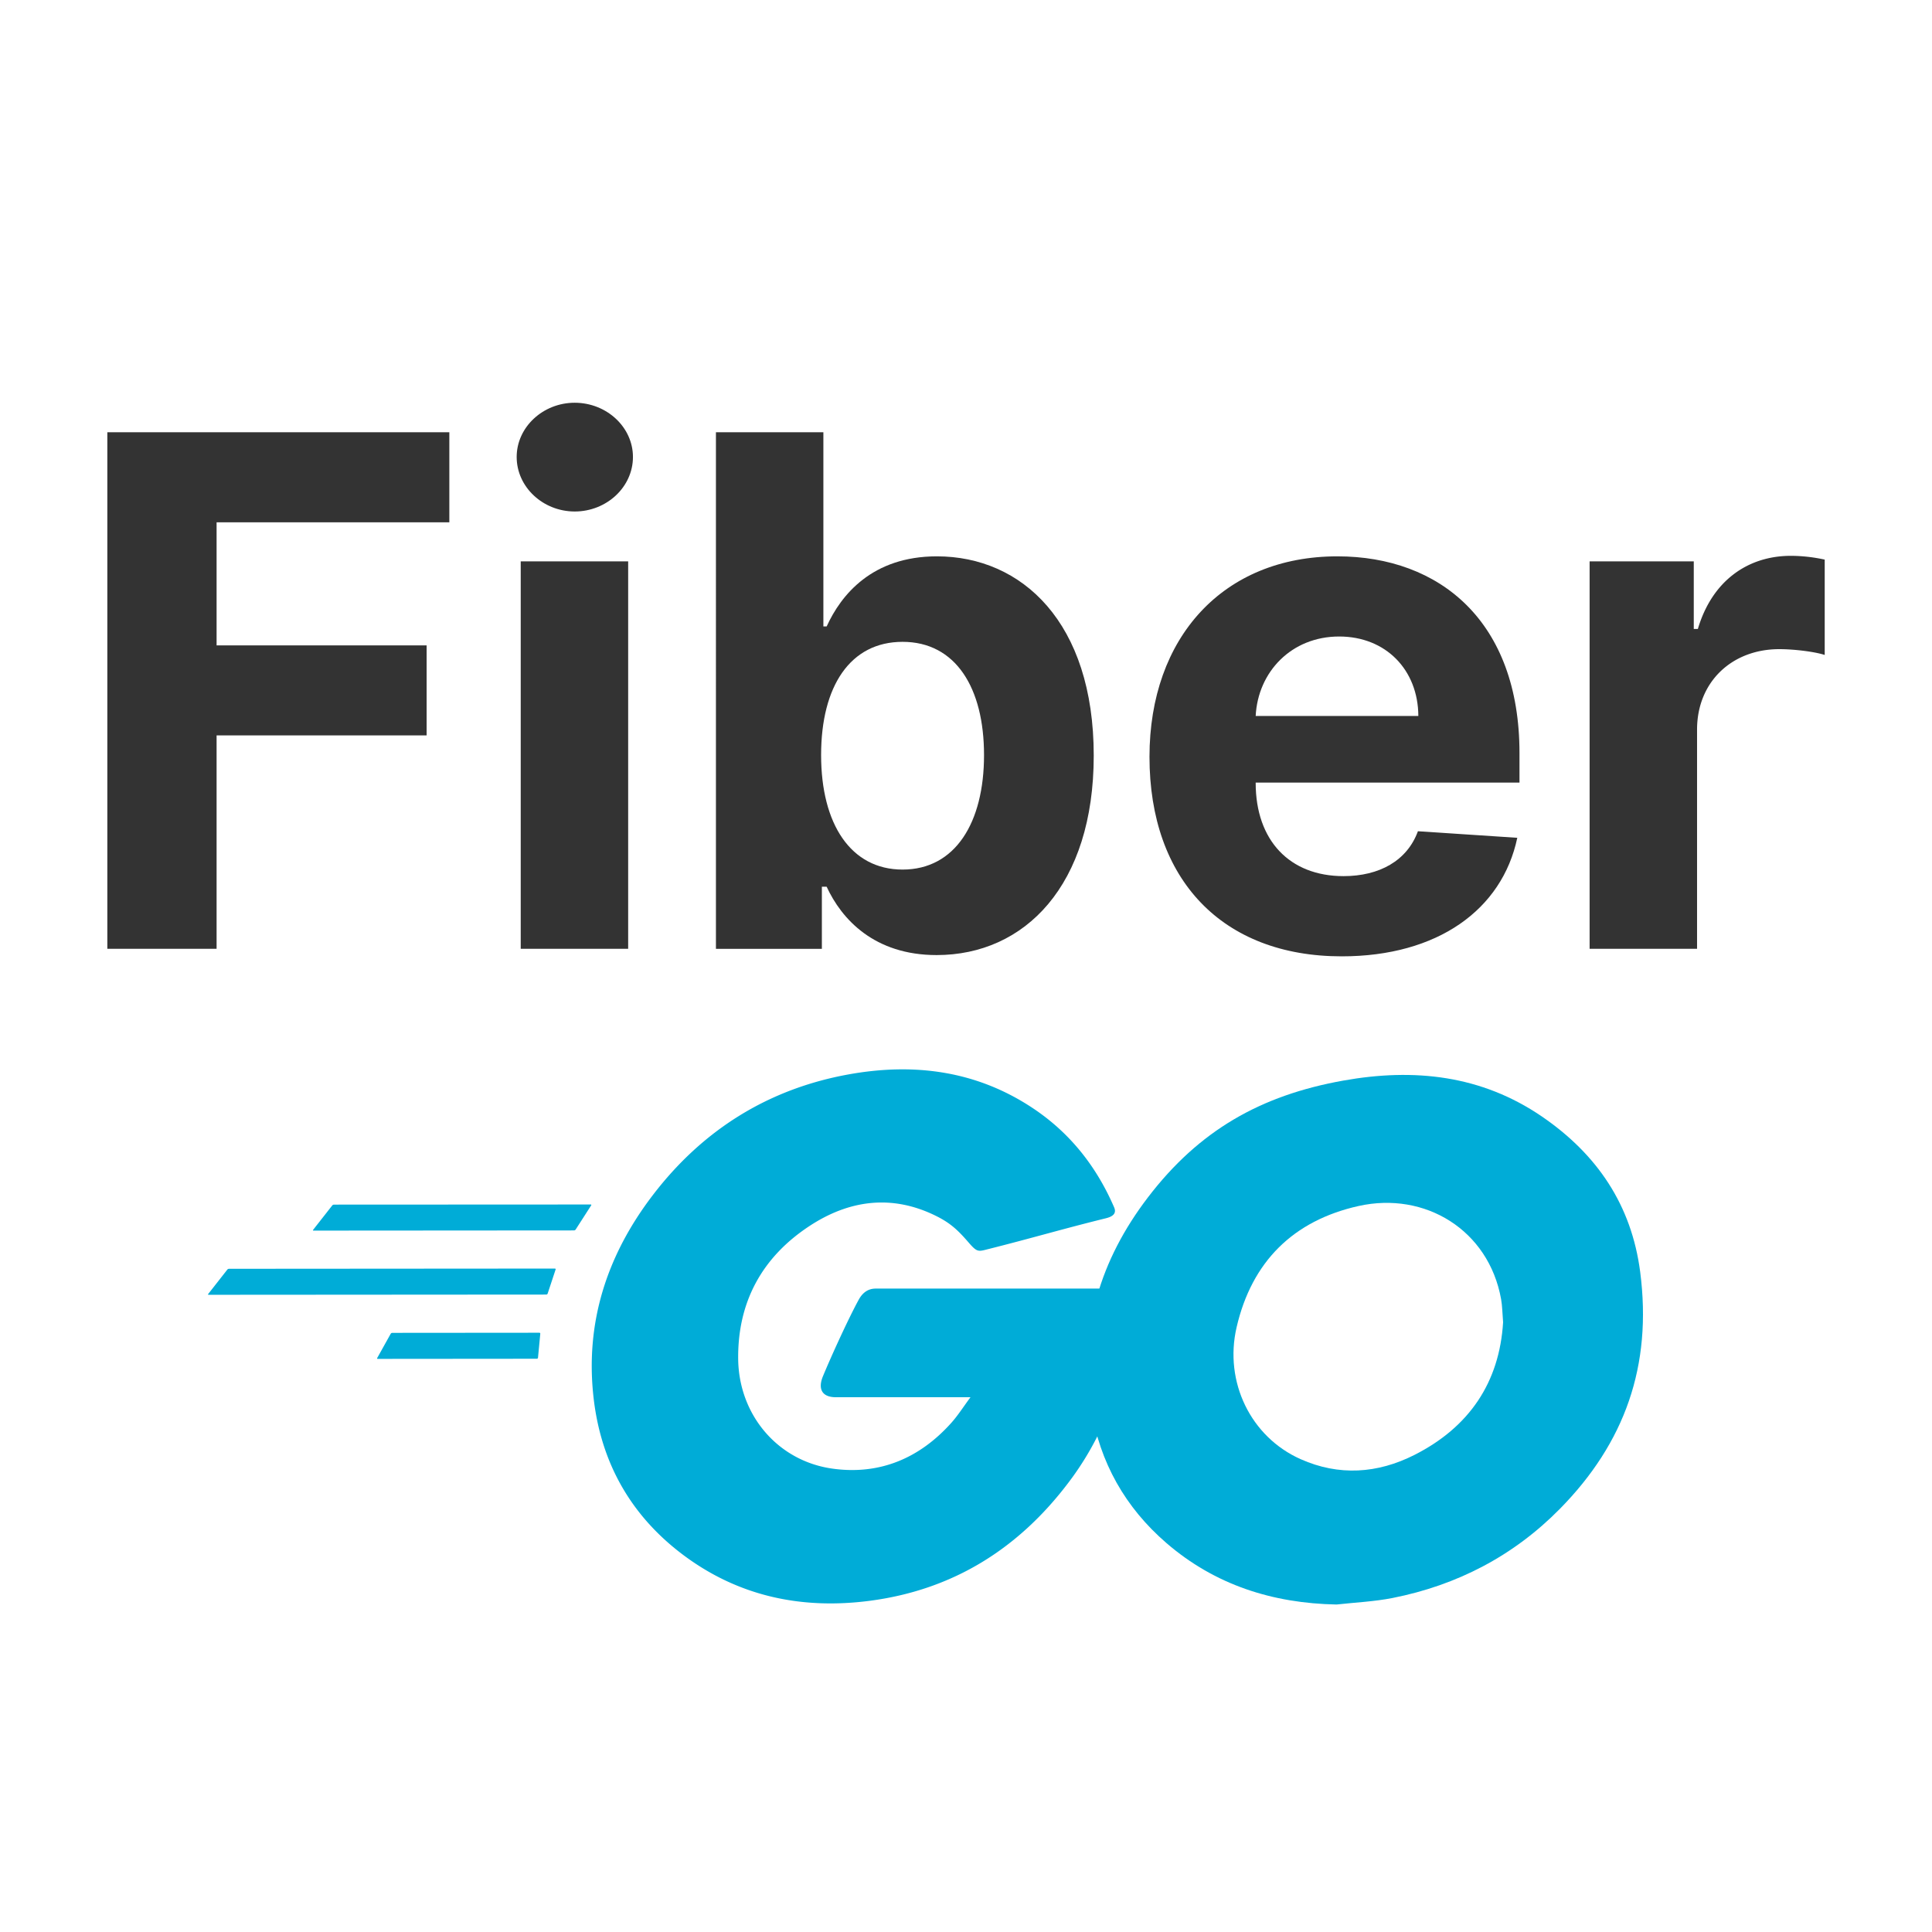 <svg viewBox="0 0 1275.59 1275.59" xmlns="http://www.w3.org/2000/svg"><g fill="#00acd7"><path d="m207 812.5c-.37 0-.48-.24-.25-.53l12.62-16.1a1.58 1.58 0 0 1 1.09-.53l169.56-.08c.37 0 .51.25.31.56l-10.28 16a1.38 1.38 0 0 1 -1 .56z"/><path d="m137.72 854.88c-.37 0-.49-.24-.26-.53l12.63-16.11a1.54 1.54 0 0 1 1.08-.53l215.19-.15a.47.47 0 0 1 .47.64l-5.25 15.89a1 1 0 0 1 -.88.64z"/><path d="m249.4 897.19a.37.37 0 0 1 -.35-.59l8.91-16a1.28 1.28 0 0 1 1-.59l97.15-.08a.6.6 0 0 1 .61.67l-1.51 15.83a.77.77 0 0 1 -.74.67z"/><path d="m730.17 804.35c-28.95 7.15-48.85 13.11-77.33 20.27-7 1.76-7.56 2.43-13.47-4.44-6.94-8-11.86-12.7-21.63-17.5-29-14.28-57.2-10.33-83.21 6.74-31.17 20.45-47.54 50-47.15 87.78.38 36.88 26 67.4 62.28 72.46 31.16 4.34 57.52-6.85 78.47-30.27 4.37-4.89 7.91-10.53 12.63-16.88h-88.85c-9.61 0-11.86-5.89-8.57-13.85 5.82-14.06 17-38.4 23.5-50.32 1.53-2.83 4.7-7.56 11.32-7.56h167.84c-.82 12.51-.81 25.07-2.61 37.36a195.5 195.5 0 0 1 -37.81 90.55c-33.06 43.82-76.35 71-131.2 78.21-45.08 5.9-87-2.89-123.76-30.61-33.93-25.61-53.51-60.06-58.58-102.25-6.06-50.38 8.59-95.24 39-135 32.77-42.85 75.91-70 129.11-79.65 43.21-7.84 84.61-2.55 122 22.42 24.38 16.28 41.73 38.31 53.38 65.17 1.71 3.79-.17 6.09-5.36 7.37z"/><path d="m882.45 1059.37c-42.16-.79-80.24-12.91-112.3-40.56-27.18-23.46-44.09-53.26-49.77-89-8.26-52 6.12-98.13 37.55-139.27 33.72-44.13 74.34-67.31 128.91-77.08 46.92-8.4 91.27-3.56 131.21 23.72 36.52 25 59.16 58.51 64.88 102.65 8 62-10.18 112.83-53 156.35-30.59 31.06-67.85 50.46-110.58 58.9-12.14 2.38-24.61 2.92-36.9 4.29zm109.96-186.37c-.5-6-.51-10.72-1.33-15.29-8.21-45.58-50.14-71.24-94.07-61.46-43.09 9.59-70.57 36.77-80.57 80.14-8.31 36.06 9.36 72.34 42.27 87 25.29 11.28 50.82 9.55 75.21-2.81 36.23-18.35 56.08-47.92 58.49-87.58z"/></g><path d="m70.87 285.39h225.8v59.45h-153.67v81.26h138.68v59.45h-138.68v140.87h-72.13z" fill="#333"/><path d="m341.13 301.71c0-19.65 17.32-35.8 38.3-35.8 21.15 0 38.47 16.15 38.47 35.8 0 19.82-17.32 36-38.47 36-20.98-.03-38.3-16.18-38.3-36zm2.67 68.94h70.94v255.77h-70.94z" fill="#333"/><path d="m472.69 285.39h70.94v128.22h2.16c9.49-20.81 30-46.29 72.77-46.29 56.12 0 103.57 43.62 103.57 131.55 0 85.59-45.46 131.71-103.74 131.71-41.29 0-62.77-23.81-72.6-45.12h-3.16v41h-69.94zm123.22 288.74c34.81 0 53.79-31 53.79-75.6 0-44.29-18.65-74.76-53.79-74.76-34.47 0-53.78 29.14-53.78 74.76s19.65 75.6 53.78 75.6z" fill="#333"/><path d="m758.94 499.7c0-78.93 48.79-132.38 124.06-132.38 67.61 0 120.23 43 120.23 129.88v19.49h-174.18v.16c0 38.13 22.48 61.61 58 61.61 23.64 0 42-10.15 49.12-29.64l65.61 4.33c-10 47.46-52.62 78.27-115.9 78.27-78.81 0-126.94-50.62-126.94-131.72zm177.51-27c-.16-30.47-21.48-52.45-52.28-52.45-31.48 0-53.62 23.31-55.12 52.45z" fill="#333"/><path d="m1049.53 370.65h68.77v44.63h2.7c9.32-31.64 32.8-48.3 61.44-48.3a106.29 106.29 0 0 1 22.31 2.5v62.95c-6.66-2.17-20.14-3.83-30-3.83-31.31 0-54.28 21.64-54.28 53.12v144.7h-70.94z" fill="#333"/></svg>